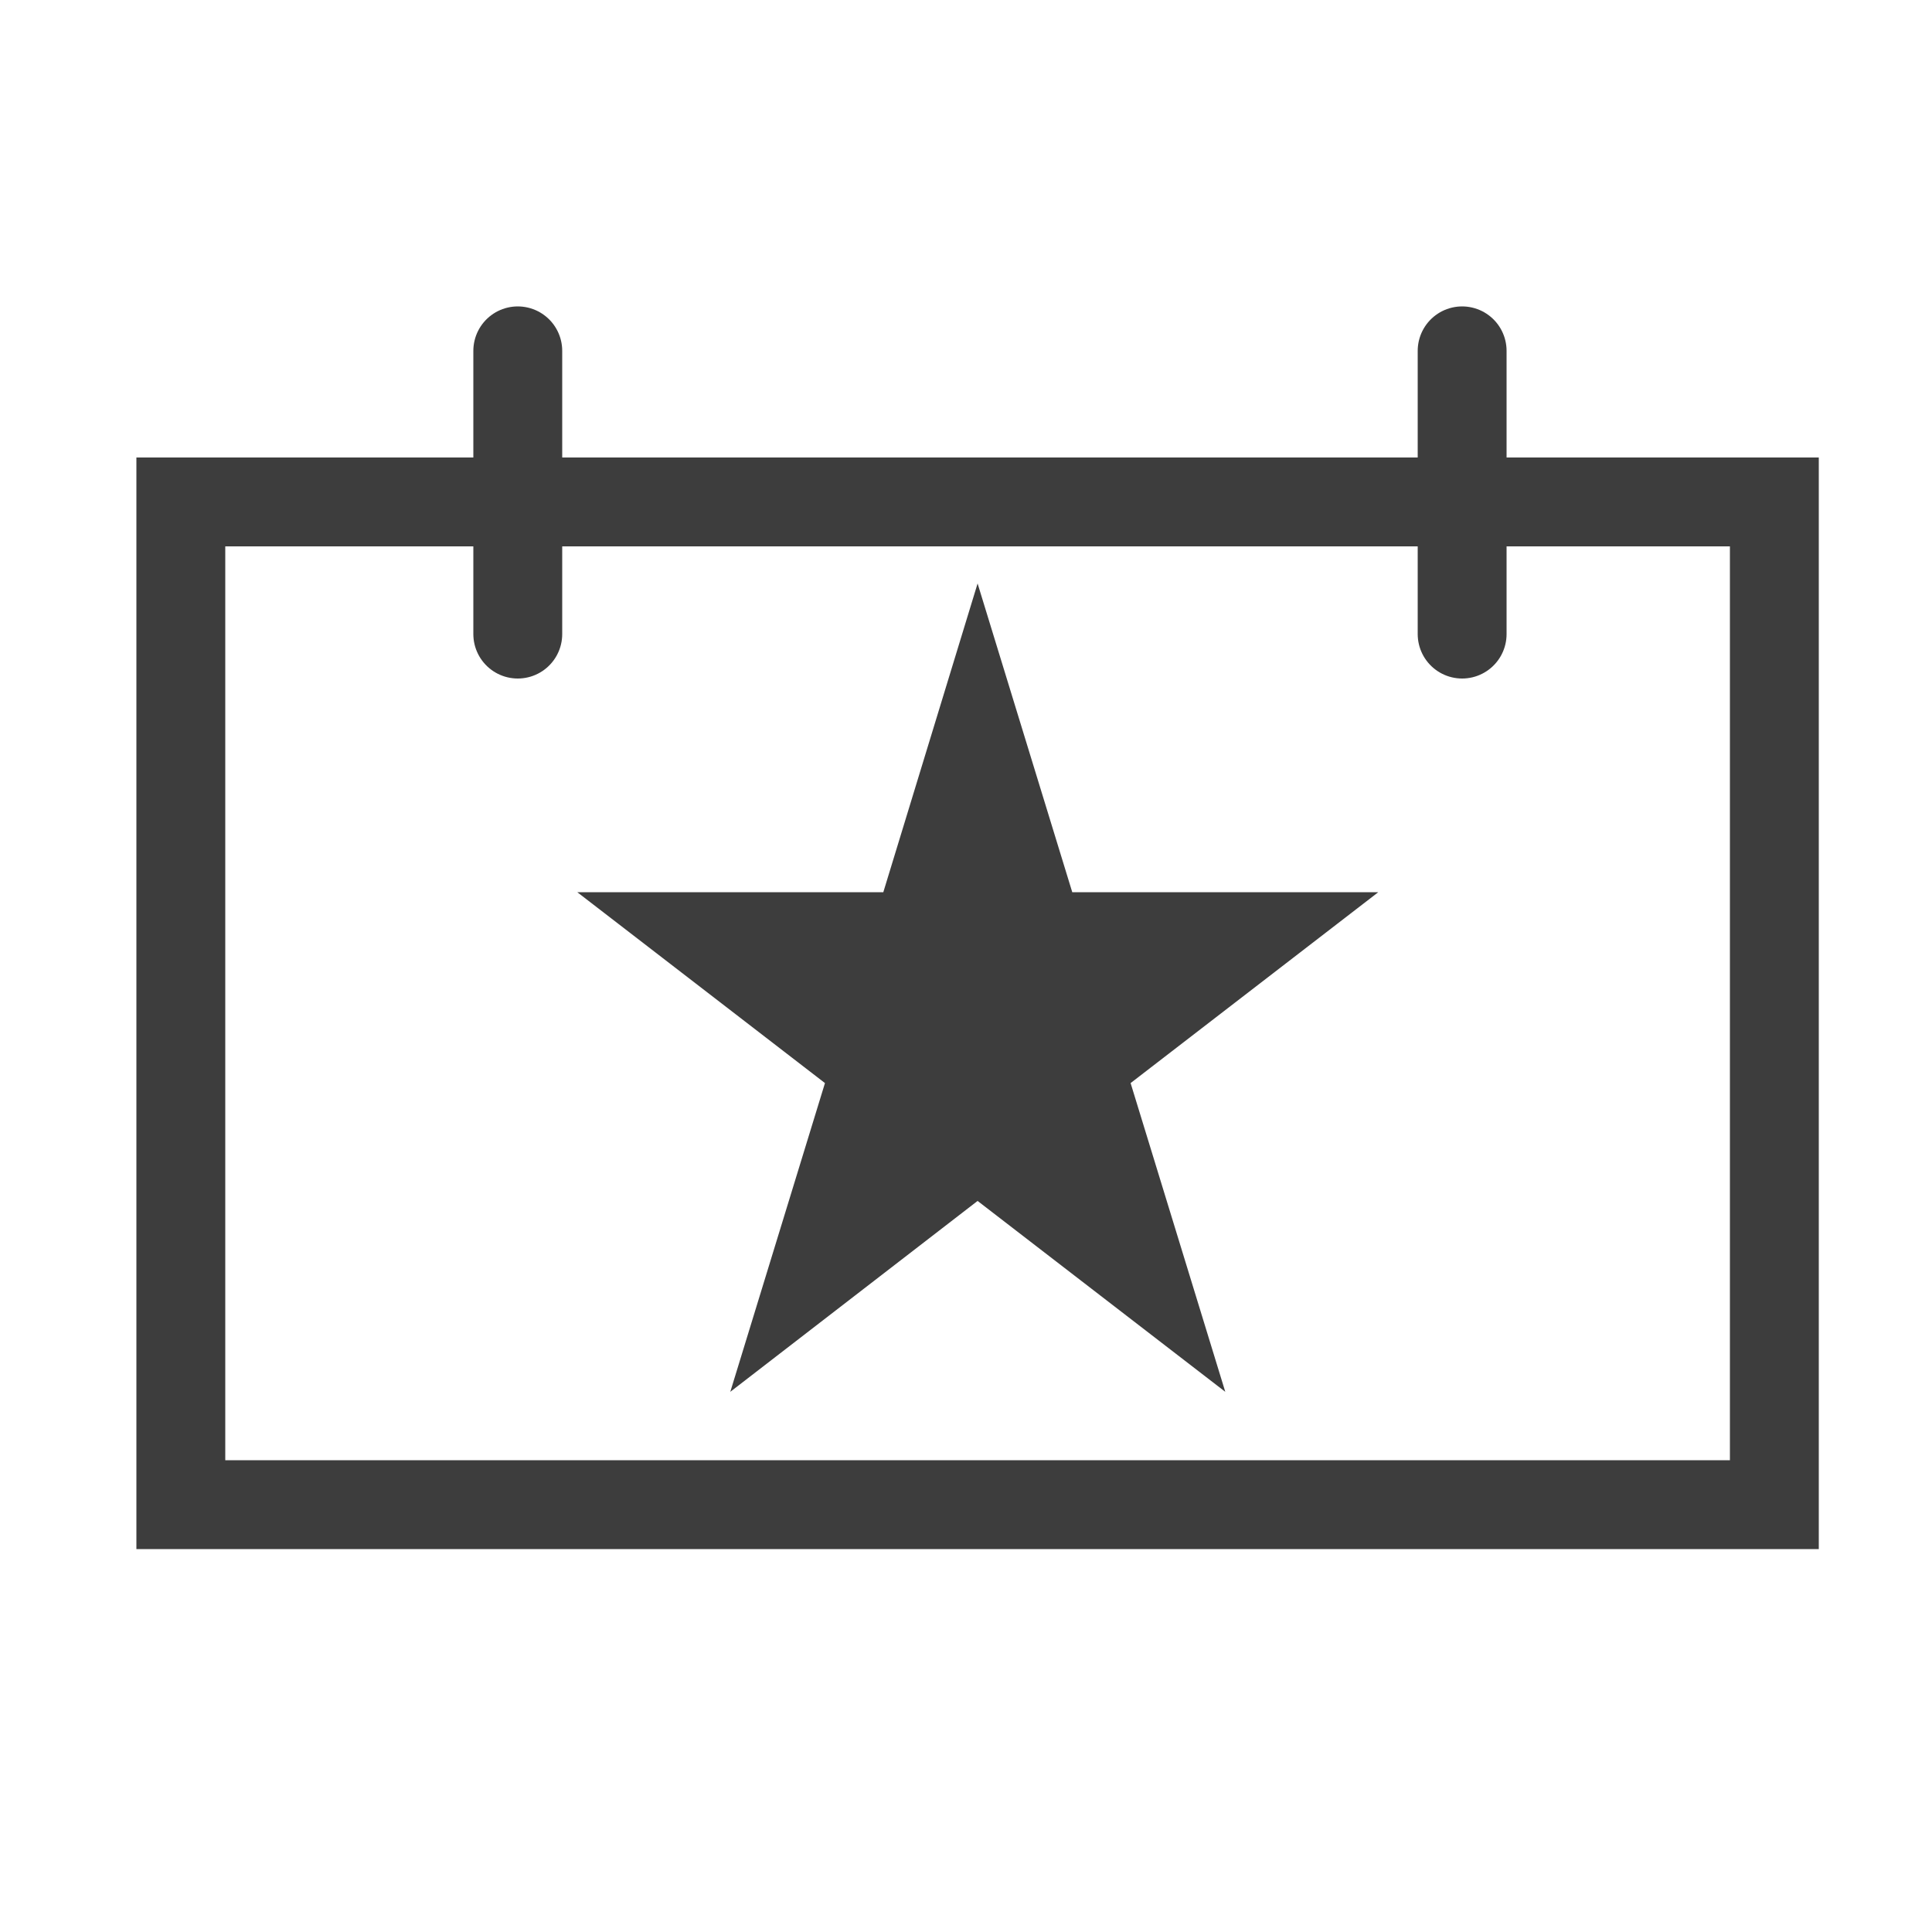 <?xml version="1.0" encoding="utf-8"?>
<!-- Generator: Adobe Illustrator 23.0.3, SVG Export Plug-In . SVG Version: 6.00 Build 0)  -->
<svg version="1.1" id="Layer_1" xmlns="http://www.w3.org/2000/svg" xmlns:xlink="http://www.w3.org/1999/xlink" x="0px" y="0px"
	 viewBox="0 0 500 500" style="enable-background:new 0 0 500 500;" xml:space="preserve">
<style type="text/css">
	.st0{display:none;}
	.st1{display:inline;fill:#3D3D3D;}
	.st2{display:inline;fill:none;stroke:#3D3D3D;stroke-width:23;stroke-linecap:round;stroke-miterlimit:10;}
	.st3{fill:none;stroke:#3D3D3D;stroke-width:23;stroke-linecap:round;stroke-miterlimit:10;}
	.st4{fill:#3D3D3D;}
	.st5{display:inline;fill:none;stroke:#3D3D3D;stroke-width:21;stroke-linecap:round;stroke-miterlimit:10;}
	.st6{display:inline;fill:none;stroke:#3D3D3D;stroke-width:8;stroke-miterlimit:10;}
	.st7{display:inline;fill:none;stroke:#93B93B;stroke-width:26;stroke-linecap:round;stroke-miterlimit:10;}
	.st8{display:inline;fill:none;stroke:#93B93B;stroke-width:23;stroke-linecap:round;stroke-miterlimit:10;}
</style>
<g id="Home" class="st0">
	<rect x="182.2" y="278.1" class="st1" width="139.6" height="187.7"/>
	<polygon class="st2" points="453.5,225.2 453.5,465.9 51.5,465.9 51.5,225.2 252.3,34.1 	"/>
</g>
<g id="Contact" class="st0">
	<polygon class="st2" points="451,145.3 451,386 49,386 49,145.3 249.8,303.6 	"/>
	<polygon class="st1" points="462.1,122.6 37.9,122.6 249.8,312.2 	"/>
</g>
<g id="Gallery" class="st0">
	<rect x="48.5" y="172.3" class="st2" width="403" height="228.8"/>
	<rect x="48.5" y="132.6" class="st1" width="66" height="39.7"/>
	<rect x="221.5" y="126.6" class="st1" width="66" height="39.7"/>
	<rect x="186.4" y="98.9" class="st2" width="135.4" height="73.4"/>
	<circle class="st2" cx="250" cy="286.7" r="82"/>
	<circle class="st1" cx="250" cy="286.7" r="40"/>
</g>
<g id="Events">
	<rect x="46.8" y="129.9" class="st3" width="412.4" height="259.5"/>
	<line class="st3" x1="134" y1="90.8" x2="134" y2="164.1"/>
	<line class="st3" x1="378.4" y1="90.8" x2="378.4" y2="164.1"/>
	<polygon class="st4" points="253,151 277.5,230.9 356.7,230.9 292.6,280.3 317.1,360.2 253,310.8 189,360.2 213.5,280.3 
		149.4,230.9 228.6,230.9 	"/>
</g>
<g id="Projects" class="st0">
	<rect x="54.4" y="99" class="st2" width="233.9" height="332.4"/>
	<rect x="168.4" y="73" class="st2" width="5.8" height="17.6"/>
	<rect x="145" y="88.7" class="st2" width="52.6" height="32.6"/>
	<path class="st5" d="M427.4,420.1l-22.2-18c-3.8,1.1-5.1,1.5-8.9,2.6l-9.2,27c-5.6-0.2-5.2-0.2-10.8-0.3l-7.1-27.5
		c-3.7-1.3-5-1.8-8.7-3.1L337,417.4c-4.4-3.4-4.1-3.1-8.5-6.5l10.7-26.5c-2.2-3.2-3-4.3-5.2-7.5l-28.9-0.1
		c-1.5-5.3-1.4-4.9-2.9-10.2l24.4-15.4c0.2-3.9,0.2-5.2,0.4-9.1L304,325.4c1.9-5.2,1.8-4.8,3.7-10l28.8,1.6c2.4-3.1,3.3-4.1,5.7-7.2
		l-8.6-27c4.7-3.1,4.3-2.9,9-6l22.2,18c3.8-1.1,5.1-1.5,8.9-2.6l9.2-27c5.6,0.2,5.2,0.2,10.8,0.3l7.1,27.5c3.7,1.3,5,1.8,8.7,3.1
		l23.6-16.7c4.4,3.4,4.1,3.1,8.5,6.5l-10.7,26.5c2.2,3.2,3,4.3,5.2,7.5l28.9,0.1c1.5,5.3,1.4,4.9,2.9,10.2l-24.4,15.4
		c-0.2,3.9-0.2,5.2-0.4,9.1l23.2,16.7c-1.9,5.2-1.8,4.8-3.7,10l-28.8-1.6c-2.4,3.1-3.3,4.1-5.7,7.2l8.6,27
		C431.7,417.2,432.1,417,427.4,420.1z"/>
	<path class="st1" d="M227.6,182.4L441,93.9c7.5-3.1,16,0.4,19.1,7.9c3.1,7.5-0.4,16-7.9,19.1l-213.4,88.5l-44.5,4.2L227.6,182.4z"
		/>
	<line class="st6" x1="97" y1="383.5" x2="236.6" y2="383.5"/>
	<line class="st6" x1="97" y1="352.9" x2="236.6" y2="352.9"/>
	<line class="st6" x1="97" y1="322.4" x2="236.6" y2="322.4"/>
	<line class="st6" x1="97" y1="291.8" x2="236.6" y2="291.8"/>
	<line class="st6" x1="97" y1="261.3" x2="236.6" y2="261.3"/>
	<line class="st6" x1="97" y1="230.7" x2="236.6" y2="230.7"/>
	<line class="st6" x1="97" y1="200.2" x2="194.3" y2="200.2"/>
	<line class="st6" x1="97" y1="169.6" x2="236.6" y2="169.6"/>
</g>
<g id="Hamburger" class="st0">
	<line class="st7" x1="139" y1="184" x2="360" y2="184"/>
	<line class="st7" x1="139" y1="250" x2="360" y2="250"/>
	<line class="st7" x1="139" y1="316" x2="360" y2="316"/>
	<path class="st8" d="M341.8,451H158.2C97.9,451,49,402.1,49,341.8V158.2C49,97.9,97.9,49,158.2,49h183.6
		C402.1,49,451,97.9,451,158.2v183.6C451,402.1,402.1,451,341.8,451z"/>
</g>
</svg>
